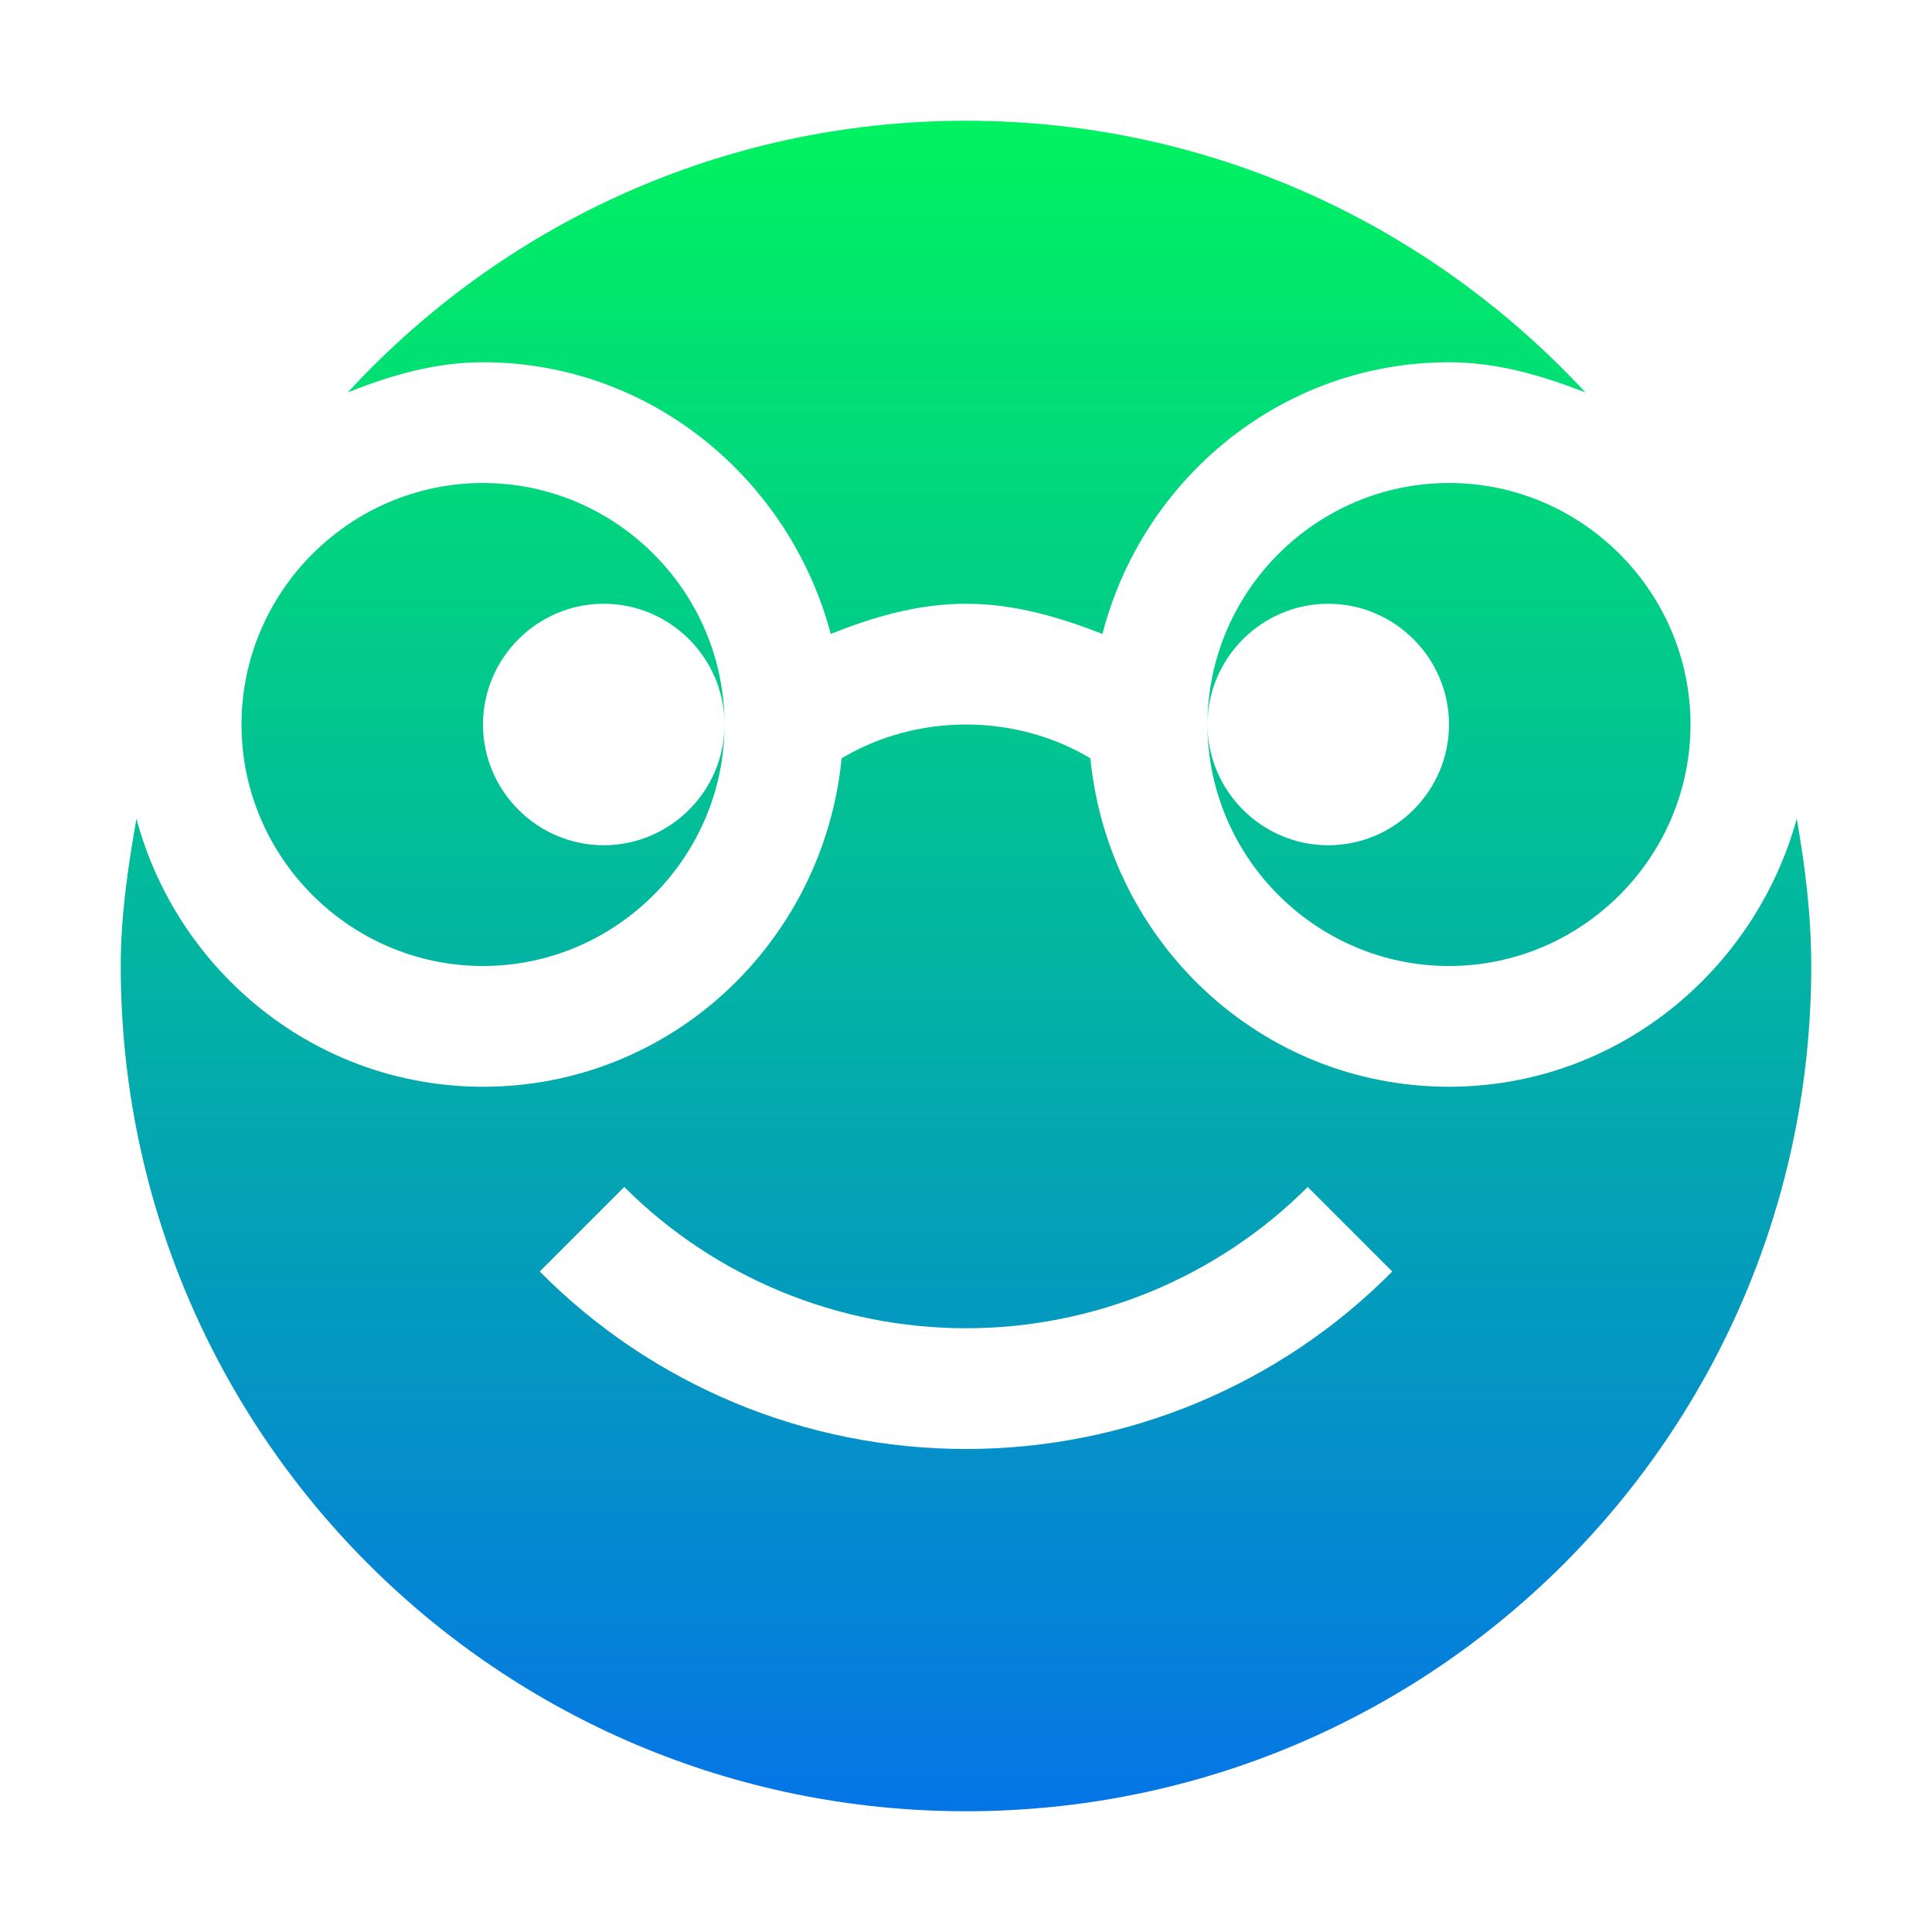 <svg xmlns="http://www.w3.org/2000/svg" width="16" height="16" version="1.1">
 <defs>
  <style id="current-color-scheme" type="text/css">
    .ColorScheme-Text { color: #d3dae3; } .ColorScheme-Highlight { color:#5294e2; }
  </style>
  <linearGradient id="rainblue" x1="0%" x2="0%" y1="0%" y2="100%">
    <stop offset="0%" style="stop-color:#00F260; stop-opacity:1"/>
    <stop offset="100%" style="stop-color:#0575E6; stop-opacity:1"/>
  </linearGradient>
 </defs>
  <path fill="url(#rainblue)" class="ColorScheme-Text" d="M 8,1 C 5.97,1 4.15,1.87 2.88,3.25 3.23,3.11 3.6,3 4,3 5.39,3 6.54,3.97 6.88,5.25 7.23,5.11 7.6,5 8,5 8.4,5 8.77,5.11 9.13,5.25 9.46,3.97 10.61,3 12,3 12.4,3 12.77,3.11 13.13,3.25 11.85,1.87 10.03,1 8,1 Z M 4,4 C 2.9,4 2,4.9 2,6 2,7.1 2.9,8 4,8 5.1,8 6,7.1 6,6 6,6.55 5.55,7 5,7 4.45,7 4,6.55 4,6 4,5.45 4.45,5 5,5 5.55,5 6,5.45 6,6 6,4.9 5.1,4 4,4 Z M 12,4 C 10.9,4 10,4.9 10,6 10,5.45 10.45,5 11,5 11.55,5 12,5.45 12,6 12,6.55 11.55,7 11,7 10.45,7 10,6.55 10,6 10,7.1 10.9,8 12,8 13.1,8 14,7.1 14,6 14,4.9 13.1,4 12,4 Z M 8,6 C 7.63,6 7.27,6.1 6.97,6.28 6.82,7.8 5.56,9 4,9 2.62,9 1.47,8.05 1.13,6.78 1.06,7.18 1,7.58 1,8 1,11.87 4.13,15 8,15 11.87,15 15,11.87 15,8 15,7.58 14.95,7.18 14.88,6.78 14.53,8.05 13.38,9 12,9 10.44,9 9.18,7.8 9.03,6.28 8.73,6.1 8.37,6 8,6 Z M 5.17,9.83 C 5.92,10.58 6.94,11 8,11 9.06,11 10.08,10.58 10.83,9.83 L 11.53,10.53 C 10.6,11.47 9.33,12 8,12 6.67,12 5.4,11.47 4.47,10.53 Z"/>
</svg>
